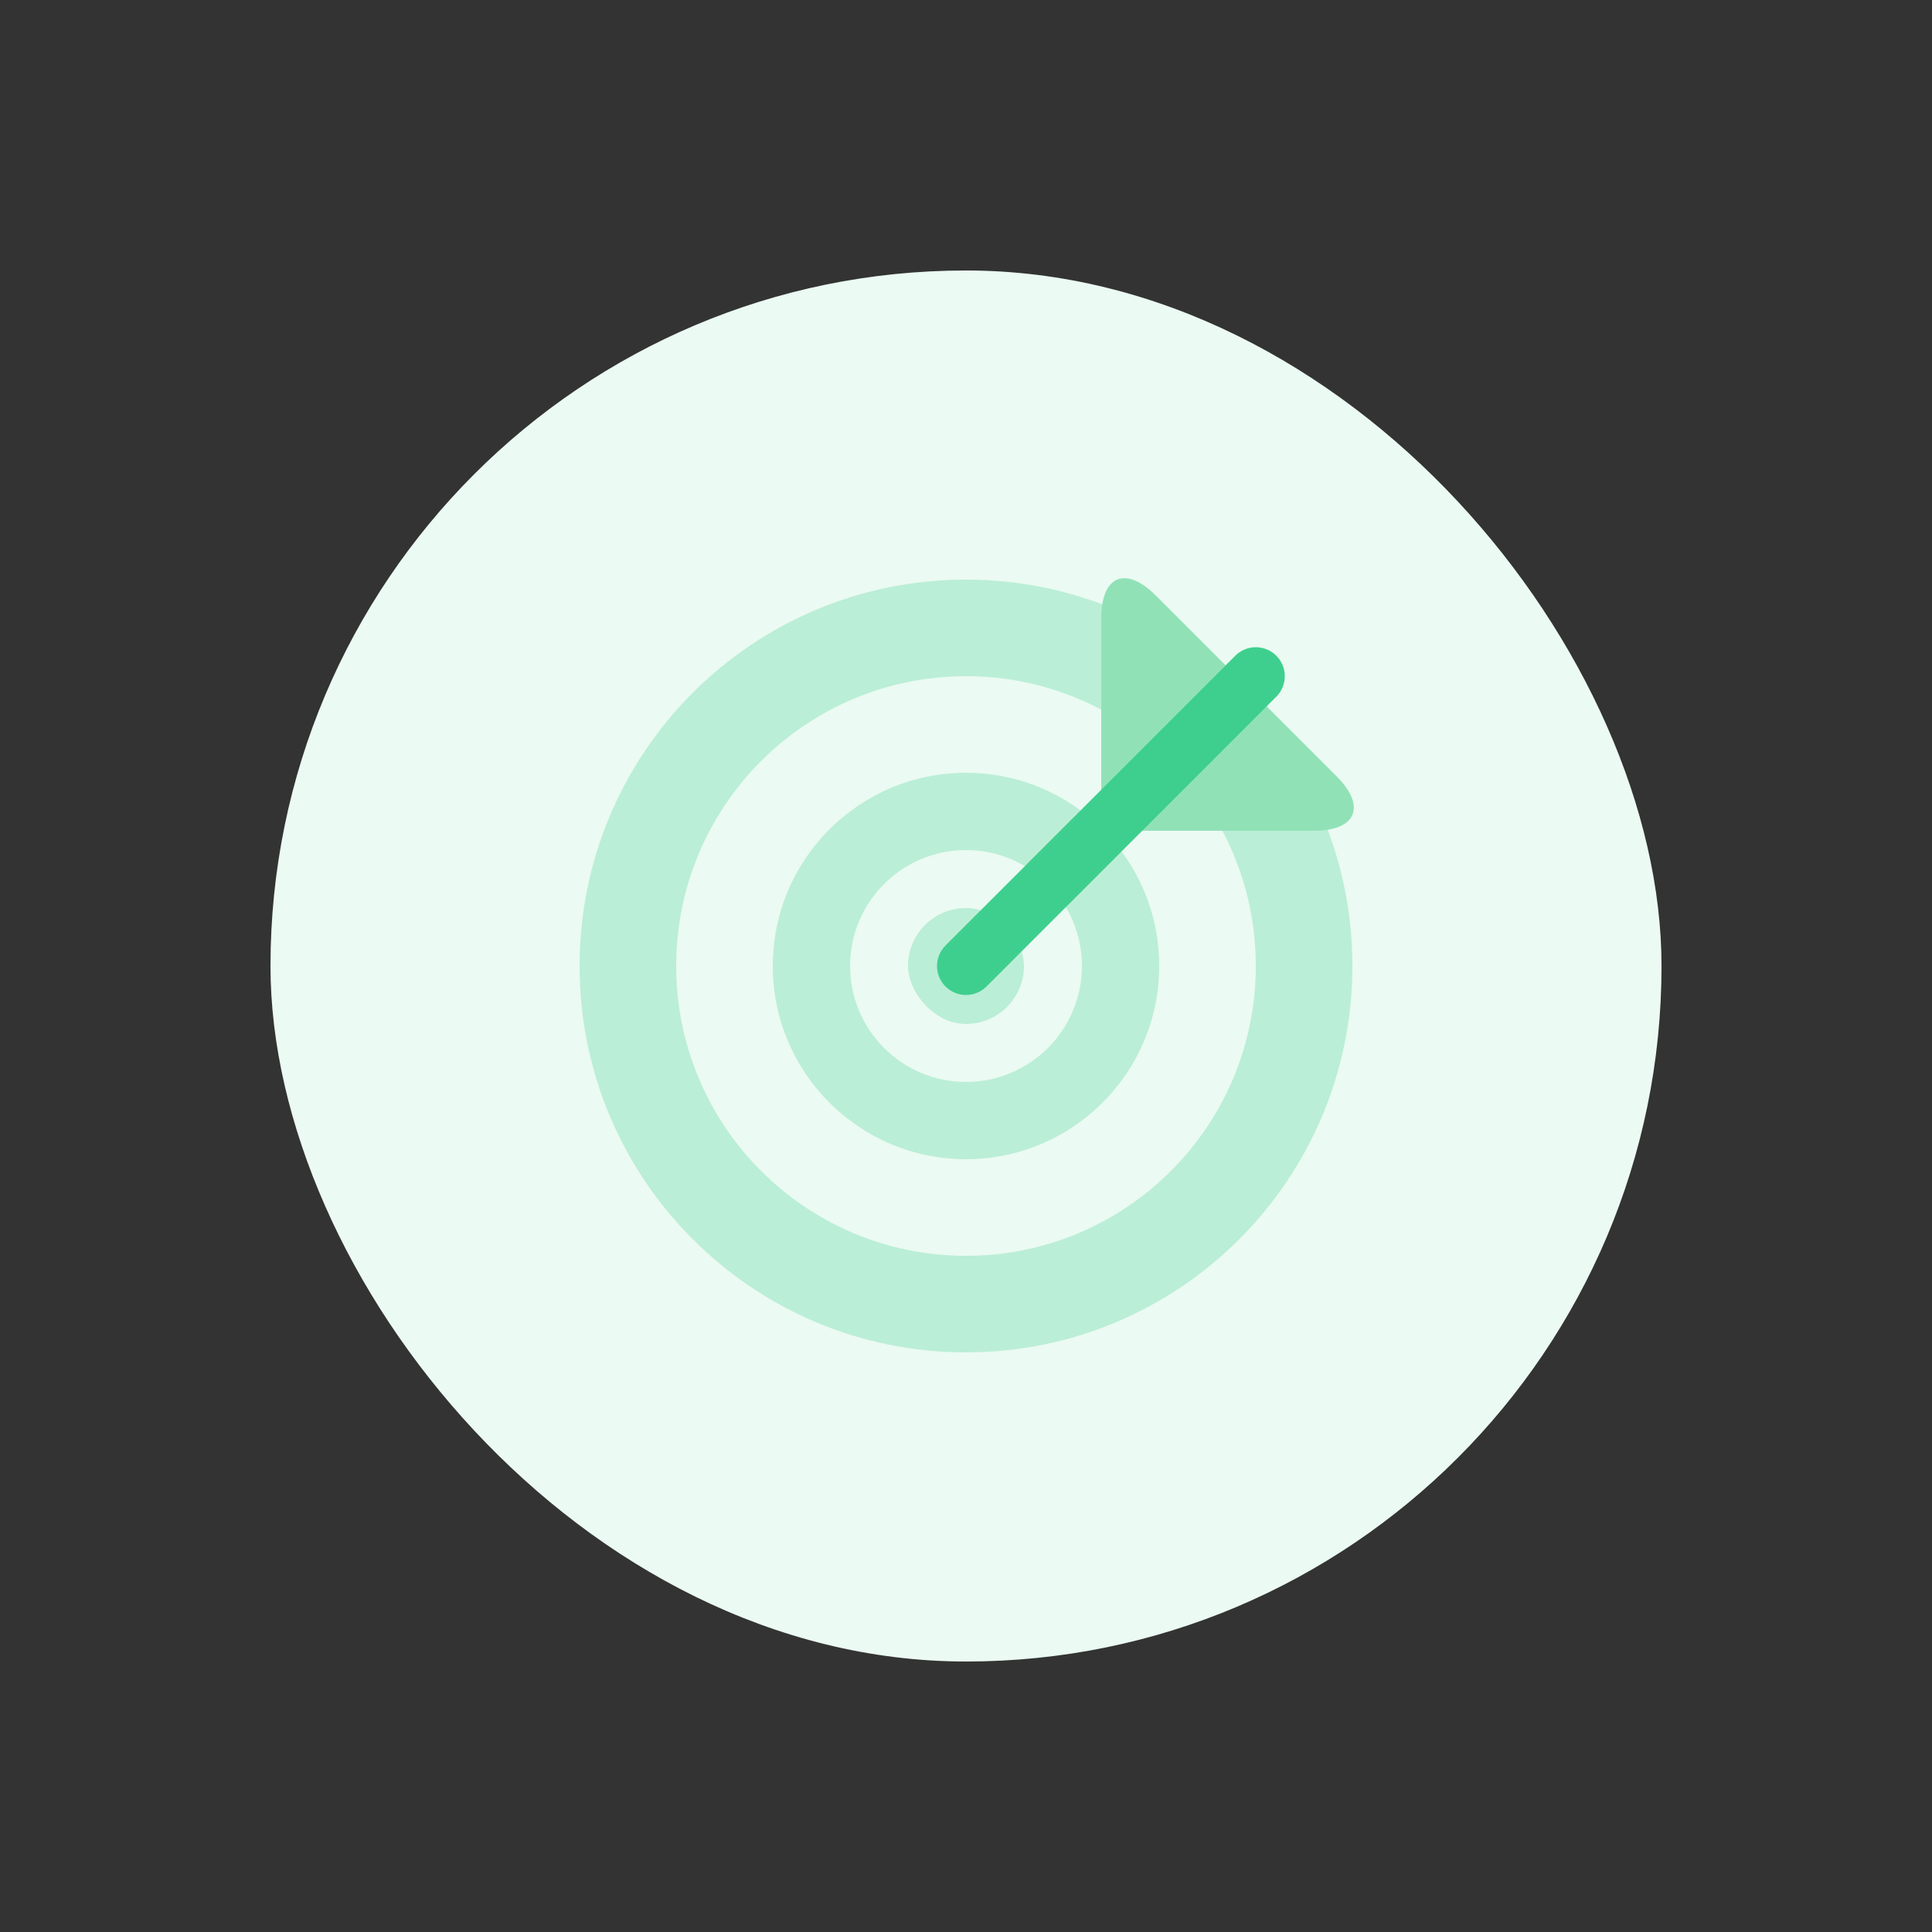 <?xml version="1.0" encoding="UTF-8"?>
<svg id="goals-product-icon" width="100px" height="100px" viewBox="0 0 100 100" version="1.1" xmlns="http://www.w3.org/2000/svg" xmlns:xlink="http://www.w3.org/1999/xlink">
    <rect x="0" y="0" width="100" height="100" fill="#333333" stroke="none"/>
    <style>
      #goals-product-icon:hover #arrow {
        animation: .5s arrow-in linear forwards;
        transform-origin: left bottom;
      }

      @keyframes arrow-in {
        0% {
          transform: translateX(1000%) translateY(-1000%) scale(2);
        }
        90% {
          transform: translateX(0%) translateY(0%) scale(1);
        }
        92% {
          transform: translateX(0%) translateY(0%) scale(1) rotate(20deg);
        }
        100% {
          transform: translateX(0%) translateY(0%) scale(1) rotate(0deg);
        }
      }
    </style>
    <g id="Page-1" stroke="none" stroke-width="1" fill="none" fill-rule="evenodd">
        <g id="goals">
            <g id="icon" transform="translate(14, 14)">
                <rect fill="#EBFAF3" x="0" y="0" width="72" height="72" rx="36"></rect>
                <path d="M16,36 C16,24.954 24.952,16 36,16 C47.046,16 56,24.952 56,36 C56,47.046 47.048,56 36,56 C24.954,56 16,47.048 16,36 Z M21,36 C21,44.286 27.716,51 36,51 C44.286,51 51,44.284 51,36 C51,27.714 44.284,21 36,21 C27.714,21 21,27.716 21,36 Z" id="goal" fill-opacity="0.4" fill="#3ECF8E" opacity="0.7"></path>
                <path d="M26,36 C26,30.477 30.476,26 36,26 C41.523,26 46,30.476 46,36 C46,41.523 41.524,46 36,46 C30.477,46 26,41.524 26,36 Z M30,36 C30,39.307 32.686,42 36,42 C39.307,42 42,39.314 42,36 C42,32.693 39.314,30 36,30 C32.693,30 30,32.686 30,36 Z" id="goal" fill-opacity="0.4" fill="#3ECF8E" opacity="0.7"></path>
                <rect id="goal" fill-opacity="0.4" fill="#3ECF8E" opacity="0.7" x="33" y="33" width="6" height="6" rx="3"></rect>
                <g id="arrow">
                  <g transform="translate(36, 15)">
                      <path d="M7,3 C7,0.791 8.266,0.266 9.821,1.821 L19.179,11.179 C20.737,12.737 20.206,14 18,14 L7,14 L7,3 Z" fill="#91E1B7"></path>
                      <path d="M0,21 L15,6" stroke="#3ECF8E" stroke-width="3" stroke-linecap="round"></path>
                  </g>
                </g>
            </g>
        </g>
    </g>
</svg>
